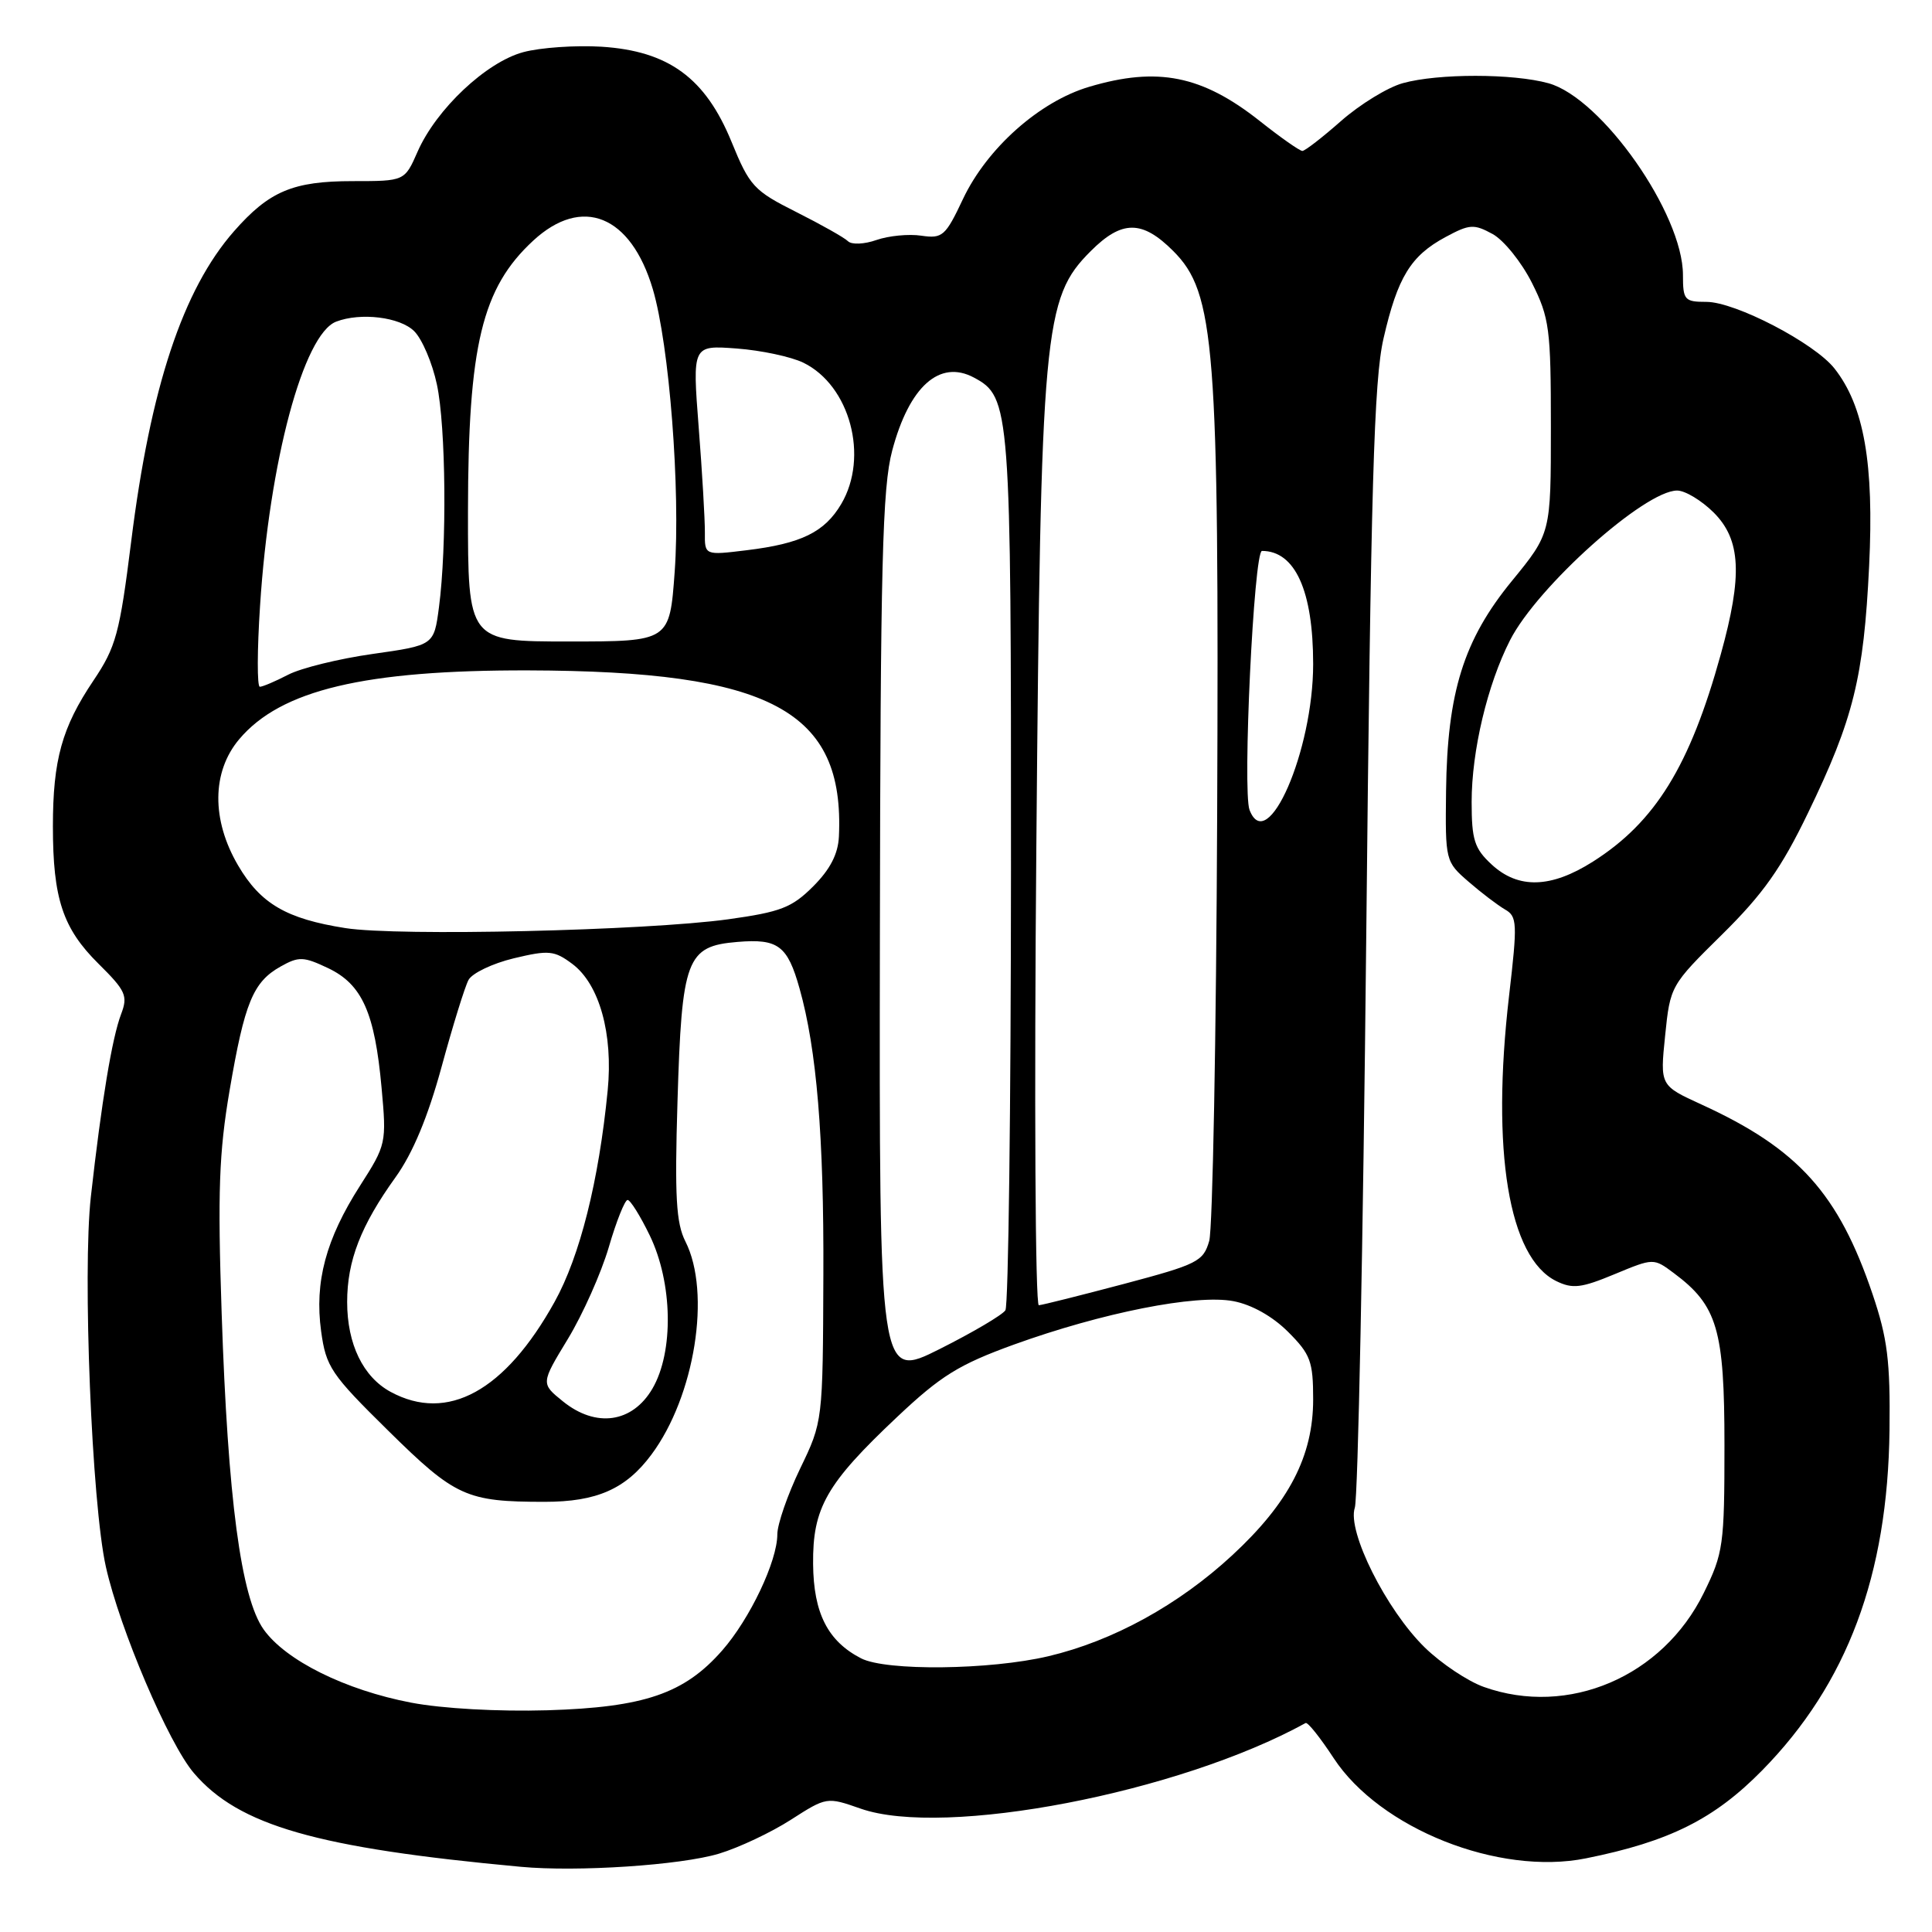 <?xml version="1.0" encoding="UTF-8" standalone="no"?>
<!DOCTYPE svg PUBLIC "-//W3C//DTD SVG 1.1//EN" "http://www.w3.org/Graphics/SVG/1.1/DTD/svg11.dtd" >
<svg xmlns="http://www.w3.org/2000/svg" xmlns:xlink="http://www.w3.org/1999/xlink" version="1.1" viewBox="0 0 256 256">
 <g >
 <path fill="currentColor"
d=" M 95.27 245.62 C 97.89 244.83 102.18 242.81 104.79 241.13 C 109.53 238.09 109.57 238.09 114.03 239.65 C 125.11 243.54 156.22 237.56 173.00 228.31 C 173.28 228.16 174.94 230.25 176.71 232.95 C 182.83 242.30 198.59 248.57 210.15 246.24 C 221.20 244.02 227.15 241.04 233.50 234.58 C 244.77 223.10 250.14 208.74 250.37 189.50 C 250.48 180.34 250.10 177.33 248.13 171.50 C 243.61 158.14 238.28 152.22 225.45 146.35 C 219.96 143.84 219.96 143.84 220.64 137.21 C 221.31 130.64 221.37 130.54 228.20 123.81 C 233.61 118.47 236.04 115.04 239.57 107.72 C 245.60 95.26 246.95 89.78 247.67 74.99 C 248.33 61.41 247.00 53.81 243.08 48.83 C 240.43 45.46 229.94 40.00 226.11 40.00 C 223.21 40.00 223.00 39.76 223.00 36.44 C 223.00 28.33 212.24 12.99 205.18 11.03 C 200.48 9.73 190.55 9.72 185.88 11.02 C 183.88 11.57 180.22 13.82 177.72 16.01 C 175.23 18.21 172.91 20.00 172.57 20.00 C 172.22 20.00 169.68 18.22 166.92 16.03 C 159.28 9.99 153.38 8.81 144.33 11.50 C 137.74 13.45 130.79 19.63 127.60 26.37 C 125.28 31.29 124.88 31.64 122.08 31.23 C 120.42 30.98 117.75 31.24 116.14 31.80 C 114.52 32.37 112.84 32.44 112.36 31.96 C 111.89 31.49 108.80 29.75 105.50 28.09 C 99.89 25.27 99.33 24.67 96.93 18.79 C 93.47 10.33 88.59 6.76 79.71 6.19 C 76.28 5.98 71.61 6.30 69.34 6.91 C 64.43 8.23 57.83 14.44 55.34 20.08 C 53.62 24.00 53.62 24.00 46.76 24.00 C 38.82 24.00 35.67 25.33 31.00 30.65 C 24.23 38.37 19.93 51.32 17.38 71.77 C 15.85 83.97 15.37 85.73 12.38 90.18 C 8.21 96.38 7.01 100.68 7.01 109.50 C 7.01 119.07 8.32 123.01 13.04 127.69 C 16.67 131.28 16.97 131.95 16.05 134.37 C 14.85 137.51 13.46 145.91 12.04 158.56 C 10.92 168.56 12.16 199.29 14.03 207.61 C 15.87 215.86 22.35 231.04 25.69 234.94 C 31.64 241.90 41.95 244.86 69.00 247.36 C 76.48 248.06 90.20 247.15 95.27 245.62 Z  M 54.48 225.61 C 45.76 223.94 37.87 220.03 34.94 215.92 C 31.93 211.69 30.19 198.62 29.37 174.00 C 28.83 157.98 29.02 152.71 30.42 144.50 C 32.41 132.84 33.53 130.12 37.18 128.07 C 39.60 126.71 40.22 126.74 43.49 128.29 C 47.99 130.44 49.66 134.19 50.56 144.13 C 51.23 151.46 51.18 151.69 47.71 157.11 C 43.18 164.19 41.66 169.86 42.55 176.39 C 43.20 181.13 43.84 182.09 51.46 189.59 C 60.33 198.33 61.80 199.00 72.17 199.00 C 79.08 199.00 82.93 197.30 86.31 192.75 C 92.07 185.02 94.26 171.29 90.82 164.50 C 89.59 162.07 89.39 158.56 89.77 146.00 C 90.34 126.99 90.95 125.37 97.72 124.81 C 103.11 124.36 104.35 125.29 105.95 131.00 C 108.21 139.02 109.18 150.61 109.10 168.94 C 109.03 188.37 109.03 188.37 106.01 194.62 C 104.36 198.06 103.00 201.97 103.00 203.31 C 103.00 206.86 99.36 214.52 95.69 218.70 C 90.67 224.42 85.37 226.23 72.54 226.62 C 66.01 226.81 58.63 226.40 54.48 225.61 Z  M 196.62 223.53 C 194.48 222.77 190.97 220.42 188.81 218.32 C 183.70 213.34 178.47 202.90 179.52 199.78 C 179.94 198.52 180.62 164.65 181.03 124.50 C 181.65 64.28 182.05 50.33 183.33 44.82 C 185.19 36.73 186.93 33.89 191.54 31.41 C 194.73 29.69 195.30 29.66 197.78 31.01 C 199.27 31.83 201.62 34.75 203.00 37.50 C 205.31 42.12 205.50 43.56 205.50 56.58 C 205.50 70.66 205.50 70.66 200.35 76.96 C 193.94 84.78 191.77 91.73 191.61 104.83 C 191.50 114.06 191.53 114.18 194.59 116.83 C 196.28 118.30 198.46 119.95 199.42 120.51 C 201.04 121.43 201.08 122.31 199.96 131.94 C 197.57 152.52 199.90 166.65 206.21 169.75 C 208.38 170.81 209.53 170.67 213.93 168.84 C 219.11 166.69 219.11 166.69 221.80 168.70 C 227.57 173.00 228.50 176.16 228.50 191.50 C 228.50 204.73 228.35 205.81 225.76 211.07 C 220.31 222.18 207.81 227.52 196.62 223.53 Z  M 114.10 219.74 C 109.69 217.47 107.80 213.76 107.74 207.25 C 107.67 199.80 109.48 196.61 118.88 187.75 C 124.68 182.28 127.06 180.81 134.33 178.17 C 146.04 173.94 158.48 171.47 163.43 172.41 C 165.86 172.87 168.62 174.42 170.68 176.48 C 173.65 179.45 174.00 180.39 174.00 185.43 C 174.00 192.94 170.79 199.13 163.28 206.08 C 156.16 212.67 147.47 217.44 138.91 219.46 C 131.16 221.29 117.41 221.44 114.10 219.74 Z  M 74.58 185.68 C 71.66 183.32 71.66 183.32 75.25 177.41 C 77.22 174.16 79.66 168.69 80.67 165.25 C 81.67 161.81 82.80 159.00 83.16 159.00 C 83.52 159.00 84.84 161.11 86.09 163.69 C 89.14 169.99 89.30 179.12 86.45 184.00 C 83.79 188.55 78.96 189.23 74.58 185.68 Z  M 51.76 184.43 C 48.11 182.45 46.00 178.10 46.00 172.52 C 46.00 167.06 47.81 162.39 52.42 155.98 C 54.70 152.80 56.70 148.00 58.51 141.37 C 59.99 135.94 61.59 130.76 62.08 129.85 C 62.56 128.95 65.26 127.66 68.08 126.98 C 72.72 125.87 73.44 125.94 75.83 127.72 C 79.42 130.40 81.26 136.99 80.52 144.50 C 79.35 156.48 76.84 166.47 73.49 172.50 C 66.93 184.33 59.30 188.52 51.76 184.43 Z  M 116.59 124.13 C 116.66 74.76 116.92 64.59 118.22 59.71 C 120.48 51.20 124.51 47.60 129.05 50.03 C 133.88 52.61 133.98 53.92 133.96 115.20 C 133.95 146.71 133.62 173.01 133.22 173.62 C 132.82 174.24 128.90 176.55 124.50 178.76 C 116.50 182.77 116.50 182.77 116.59 124.13 Z  M 137.32 112.25 C 137.91 43.46 138.27 39.53 144.53 33.27 C 148.66 29.14 151.34 29.14 155.46 33.26 C 161.00 38.80 161.54 45.72 161.28 108.00 C 161.16 137.43 160.68 162.81 160.23 164.42 C 159.45 167.15 158.69 167.53 148.95 170.12 C 143.20 171.64 138.12 172.92 137.65 172.95 C 137.18 172.98 137.03 145.66 137.32 112.25 Z  M 45.78 122.98 C 37.94 121.75 34.52 119.75 31.54 114.66 C 28.01 108.63 28.06 102.27 31.69 97.96 C 37.19 91.42 48.30 88.78 70.00 88.83 C 102.15 88.92 111.93 94.15 111.16 110.85 C 111.05 113.16 110.00 115.20 107.75 117.45 C 104.93 120.27 103.45 120.84 96.50 121.81 C 85.54 123.32 52.78 124.08 45.78 122.98 Z  M 197.65 114.55 C 195.37 112.44 195.00 111.29 195.00 106.26 C 195.00 99.50 197.09 90.71 200.09 84.83 C 203.70 77.74 217.93 65.00 222.23 65.00 C 223.29 65.00 225.47 66.32 227.08 67.92 C 230.68 71.53 230.92 76.23 228.01 86.71 C 223.92 101.50 219.33 108.93 211.07 114.17 C 205.51 117.70 201.18 117.82 197.65 114.55 Z  M 165.57 107.32 C 164.62 104.84 166.14 73.00 167.22 73.00 C 171.61 73.00 174.00 78.28 174.00 87.99 C 174.00 99.51 167.92 113.45 165.57 107.32 Z  M 34.46 80.25 C 35.69 61.14 40.21 44.29 44.54 42.62 C 47.80 41.37 53.01 42.01 54.89 43.89 C 55.94 44.94 57.29 48.11 57.89 50.94 C 59.09 56.51 59.23 72.42 58.16 80.50 C 57.50 85.50 57.50 85.50 49.39 86.65 C 44.93 87.28 39.89 88.52 38.19 89.40 C 36.49 90.28 34.80 91.00 34.43 91.00 C 34.06 91.00 34.07 86.16 34.46 80.25 Z  M 62.01 67.75 C 62.03 45.75 63.86 38.16 70.66 31.88 C 77.14 25.90 83.59 28.52 86.50 38.31 C 88.69 45.70 90.18 64.93 89.40 75.75 C 88.73 85.00 88.73 85.00 75.36 85.00 C 62.00 85.00 62.00 85.00 62.01 67.75 Z  M 93.40 70.54 C 93.41 68.87 93.05 62.60 92.58 56.62 C 91.74 45.74 91.74 45.74 97.62 46.18 C 100.85 46.42 104.83 47.27 106.45 48.06 C 112.63 51.08 115.16 60.53 111.47 66.78 C 109.26 70.52 106.17 72.03 98.93 72.91 C 93.37 73.59 93.37 73.59 93.40 70.54 Z "/>
</g>
</svg>